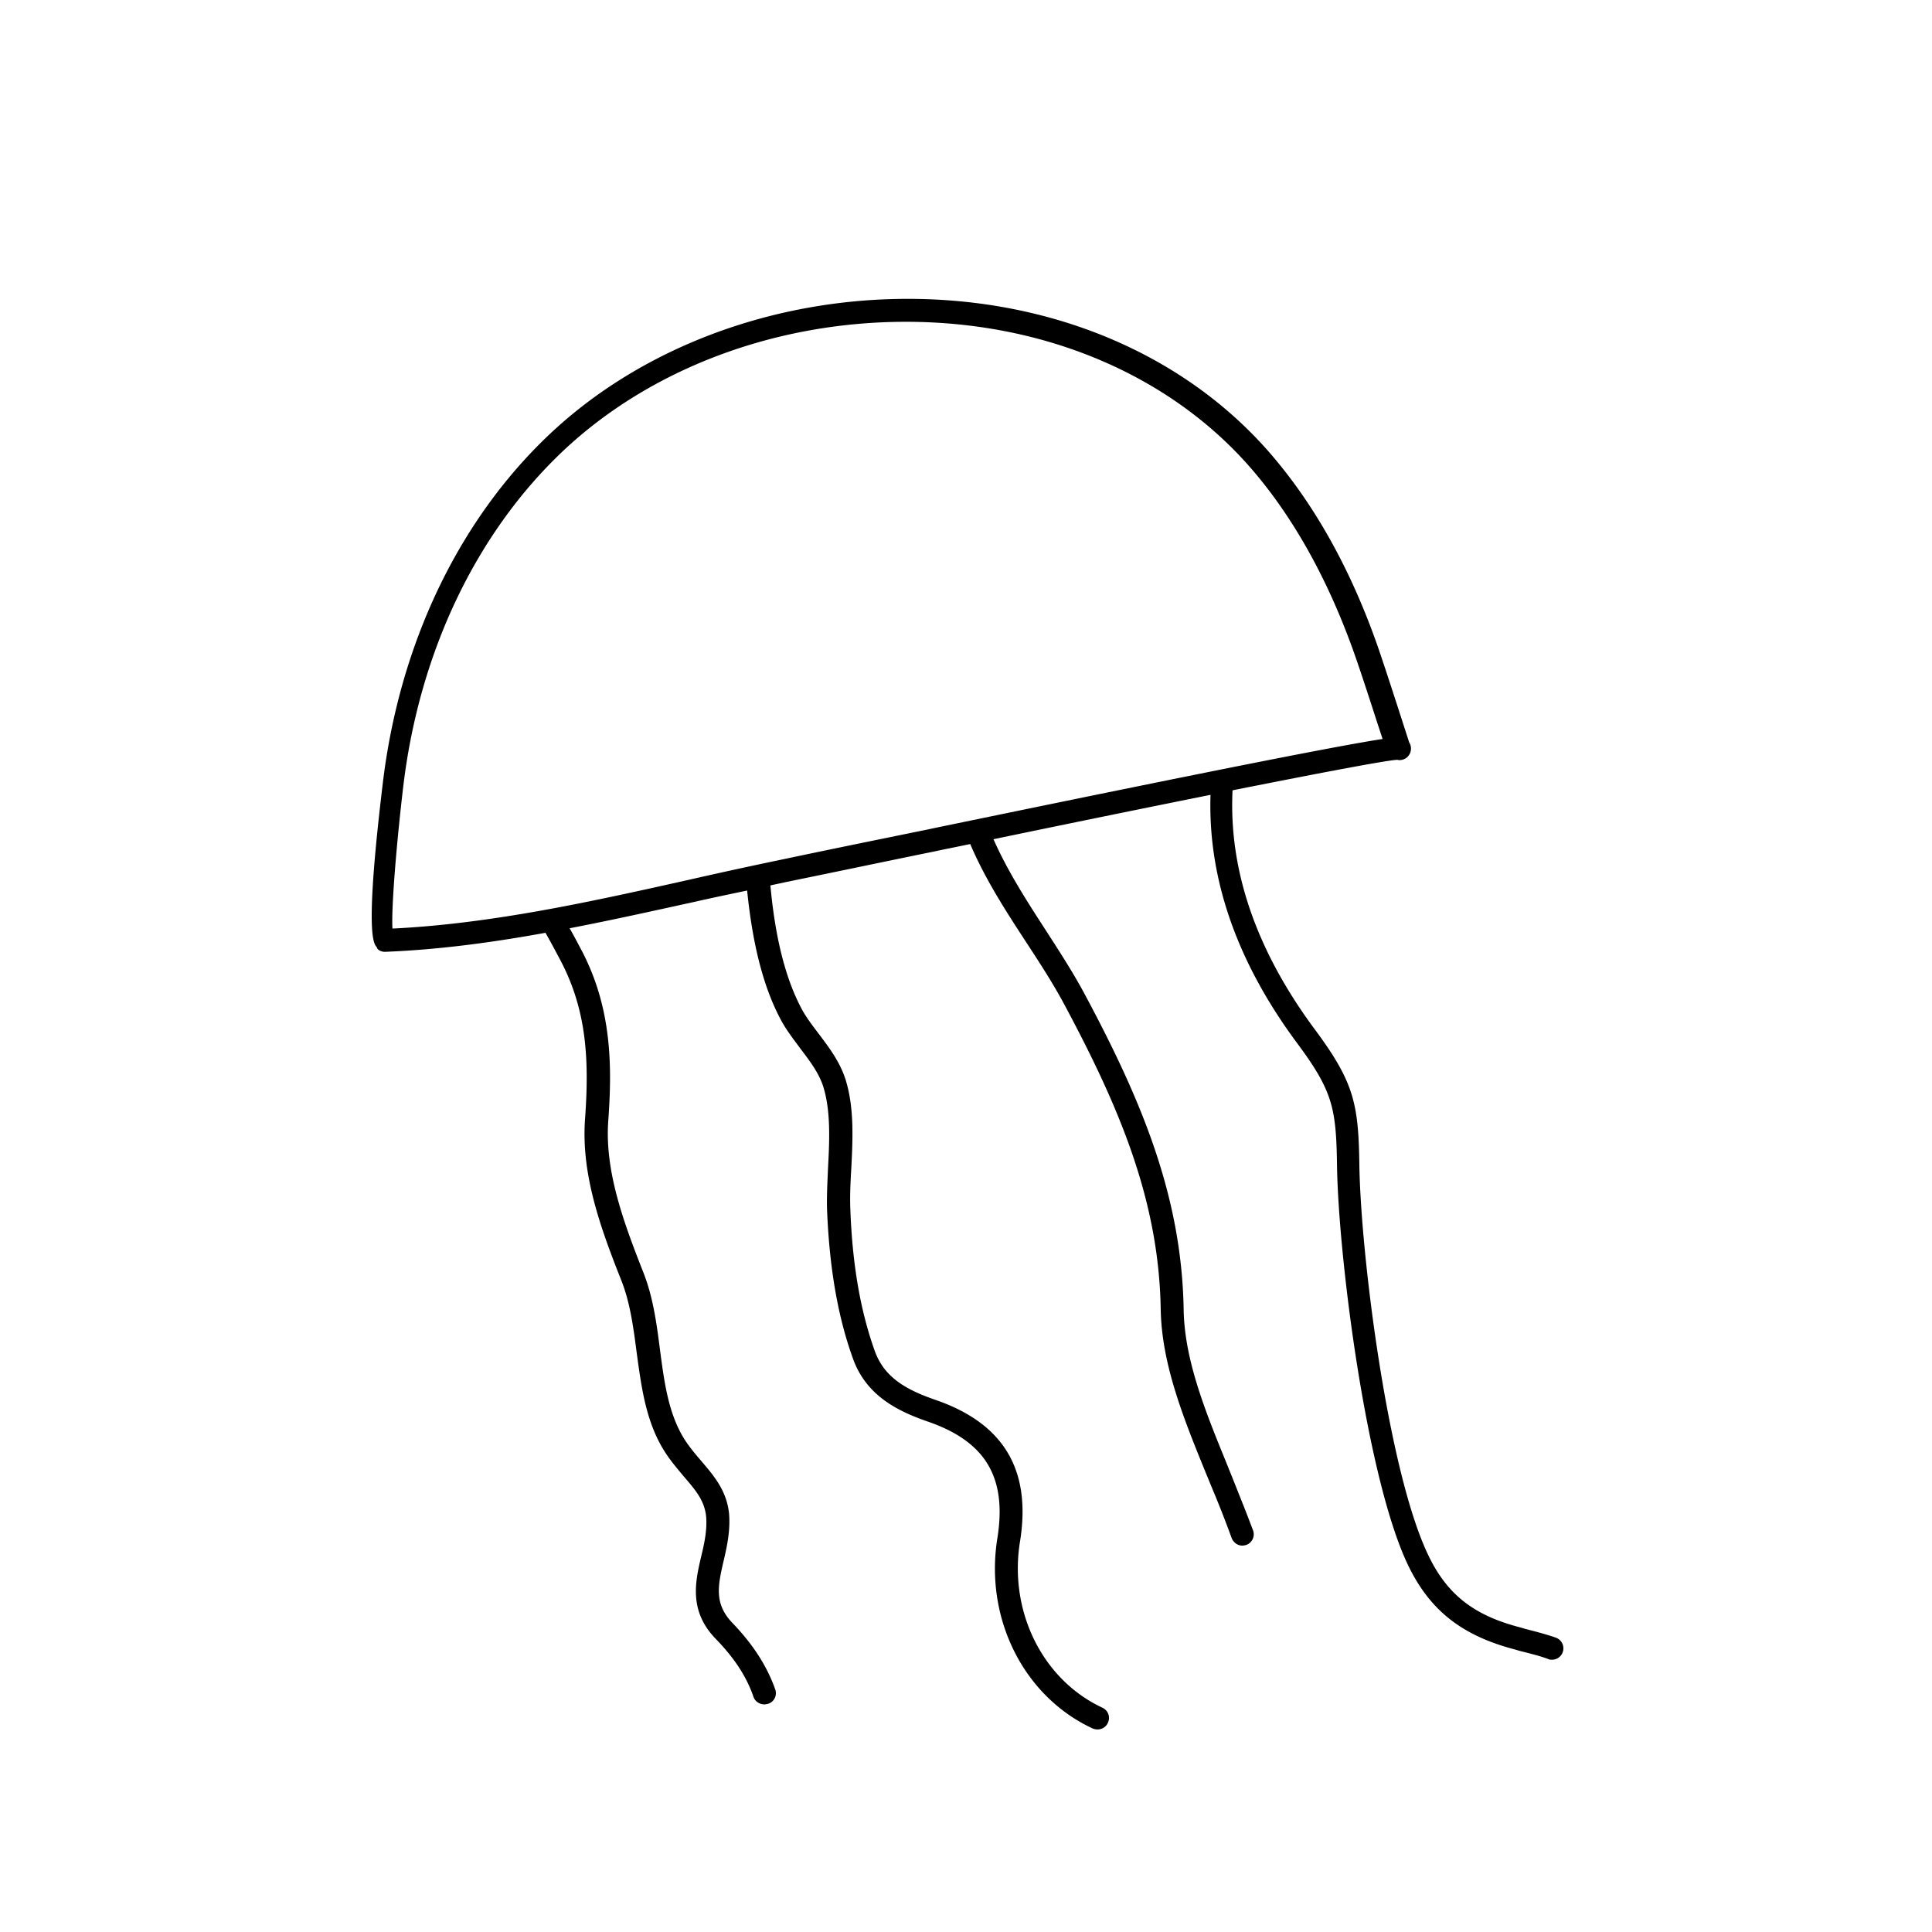 <svg xmlns="http://www.w3.org/2000/svg" width="64" height="64" viewBox="0 0 64 64">
    <path d="M12.74 31.53h.02c1.78-.07 3.55-.31 5.31-.63.12.21.31.56.52.96.85 1.64.93 3.27.79 5.21-.13 1.81.49 3.55 1.2 5.34.29.73.4 1.54.51 2.39.16 1.17.31 2.37.99 3.38.19.28.39.51.58.74.38.44.67.78.73 1.3.04.44-.05.88-.16 1.33-.2.85-.42 1.82.49 2.75.61.63 1.01 1.24 1.24 1.91.05.15.2.25.36.25.04 0 .08-.01.13-.02.2-.07.3-.28.23-.48-.28-.78-.73-1.48-1.41-2.19-.62-.64-.49-1.24-.3-2.06.11-.47.23-1.01.18-1.58-.08-.75-.5-1.24-.9-1.71-.18-.21-.36-.42-.53-.67-.57-.86-.71-1.92-.86-3.06-.11-.86-.23-1.75-.56-2.57-.67-1.7-1.27-3.36-1.15-5 .13-1.79.12-3.71-.87-5.61-.09-.17-.25-.48-.41-.76 1.4-.27 2.79-.58 4.16-.88.57-.13 1.15-.25 1.72-.37.18 1.79.54 3.2 1.11 4.27.19.36.43.66.65.96.31.41.61.8.76 1.26.25.8.21 1.76.16 2.69-.02.49-.05.99-.03 1.46.08 1.87.35 3.46.85 4.85.44 1.25 1.5 1.76 2.48 2.1 1.92.66 2.63 1.85 2.31 3.86-.43 2.66.87 5.25 3.16 6.31.05.02.11.03.16.03.14 0 .28-.08.34-.22.09-.19.01-.41-.18-.5-1.98-.92-3.11-3.19-2.73-5.51.38-2.37-.54-3.91-2.81-4.69-.98-.34-1.7-.75-2.01-1.64-.47-1.32-.73-2.83-.8-4.63-.02-.44 0-.9.03-1.39.05-.99.1-2.02-.19-2.95-.19-.59-.54-1.05-.87-1.49-.22-.29-.43-.56-.59-.86-.53-1-.87-2.34-1.03-4.08l.56-.12c1.62-.33 3.23-.67 4.85-1l.33-.07c.3-.06.59-.12.88-.18.49 1.15 1.16 2.19 1.82 3.2.45.69.91 1.39 1.3 2.12 1.87 3.49 3.13 6.54 3.19 10.09.03 1.71.66 3.38 1.42 5.24l.25.61c.24.57.47 1.15.68 1.73.06.15.2.25.35.25.04 0 .09-.01.13-.02.2-.07.3-.29.23-.48-.22-.59-.46-1.18-.69-1.76l-.25-.62c-.73-1.78-1.34-3.38-1.36-4.96-.07-3.7-1.36-6.85-3.28-10.43-.4-.75-.88-1.48-1.33-2.18-.61-.94-1.23-1.91-1.69-2.95 2.79-.58 5.2-1.07 7.19-1.47-.09 2.75.86 5.51 2.85 8.2 1.2 1.61 1.31 2.17 1.34 4.05.04 3.03.97 10.37 2.35 13.26.72 1.5 1.78 2.34 3.54 2.8l.17.05c.4.1.71.18.94.27.04.02.08.02.13.02a.376.376 0 0 0 .12-.73c-.25-.09-.58-.18-1.01-.29l-.17-.05c-1.55-.4-2.43-1.1-3.05-2.4-1.34-2.8-2.24-9.98-2.28-12.95-.03-2.01-.18-2.72-1.49-4.48-1.93-2.61-2.84-5.26-2.71-7.9 3.17-.63 5.09-.99 5.45-1.01.02 0 .05.01.07.01h.01c.21 0 .38-.17.38-.38a.37.37 0 0 0-.06-.21l-.3-.93c-.22-.68-.44-1.36-.67-2.04-.86-2.53-2.03-4.69-3.47-6.41-2.82-3.38-7.25-5.31-12.17-5.31-4.52 0-8.86 1.64-11.88 4.5-3 2.84-4.96 6.94-5.51 11.55-.6 4.98-.31 5.31-.19 5.44 0 .07.14.14.25.14zm.62-5.49c.53-4.43 2.41-8.37 5.28-11.09 2.89-2.73 7.03-4.29 11.37-4.29 4.69 0 8.92 1.84 11.59 5.04 1.38 1.65 2.5 3.73 3.34 6.17.23.67.45 1.35.67 2.03l.19.58c-1.92.29-8.89 1.72-14.75 2.93l-.33.07c-1.62.33-3.24.66-4.85 1-1.01.21-2.02.43-3.03.66-3.22.72-6.54 1.46-9.84 1.62-.04-.71.14-2.87.36-4.72z"/>
</svg>
